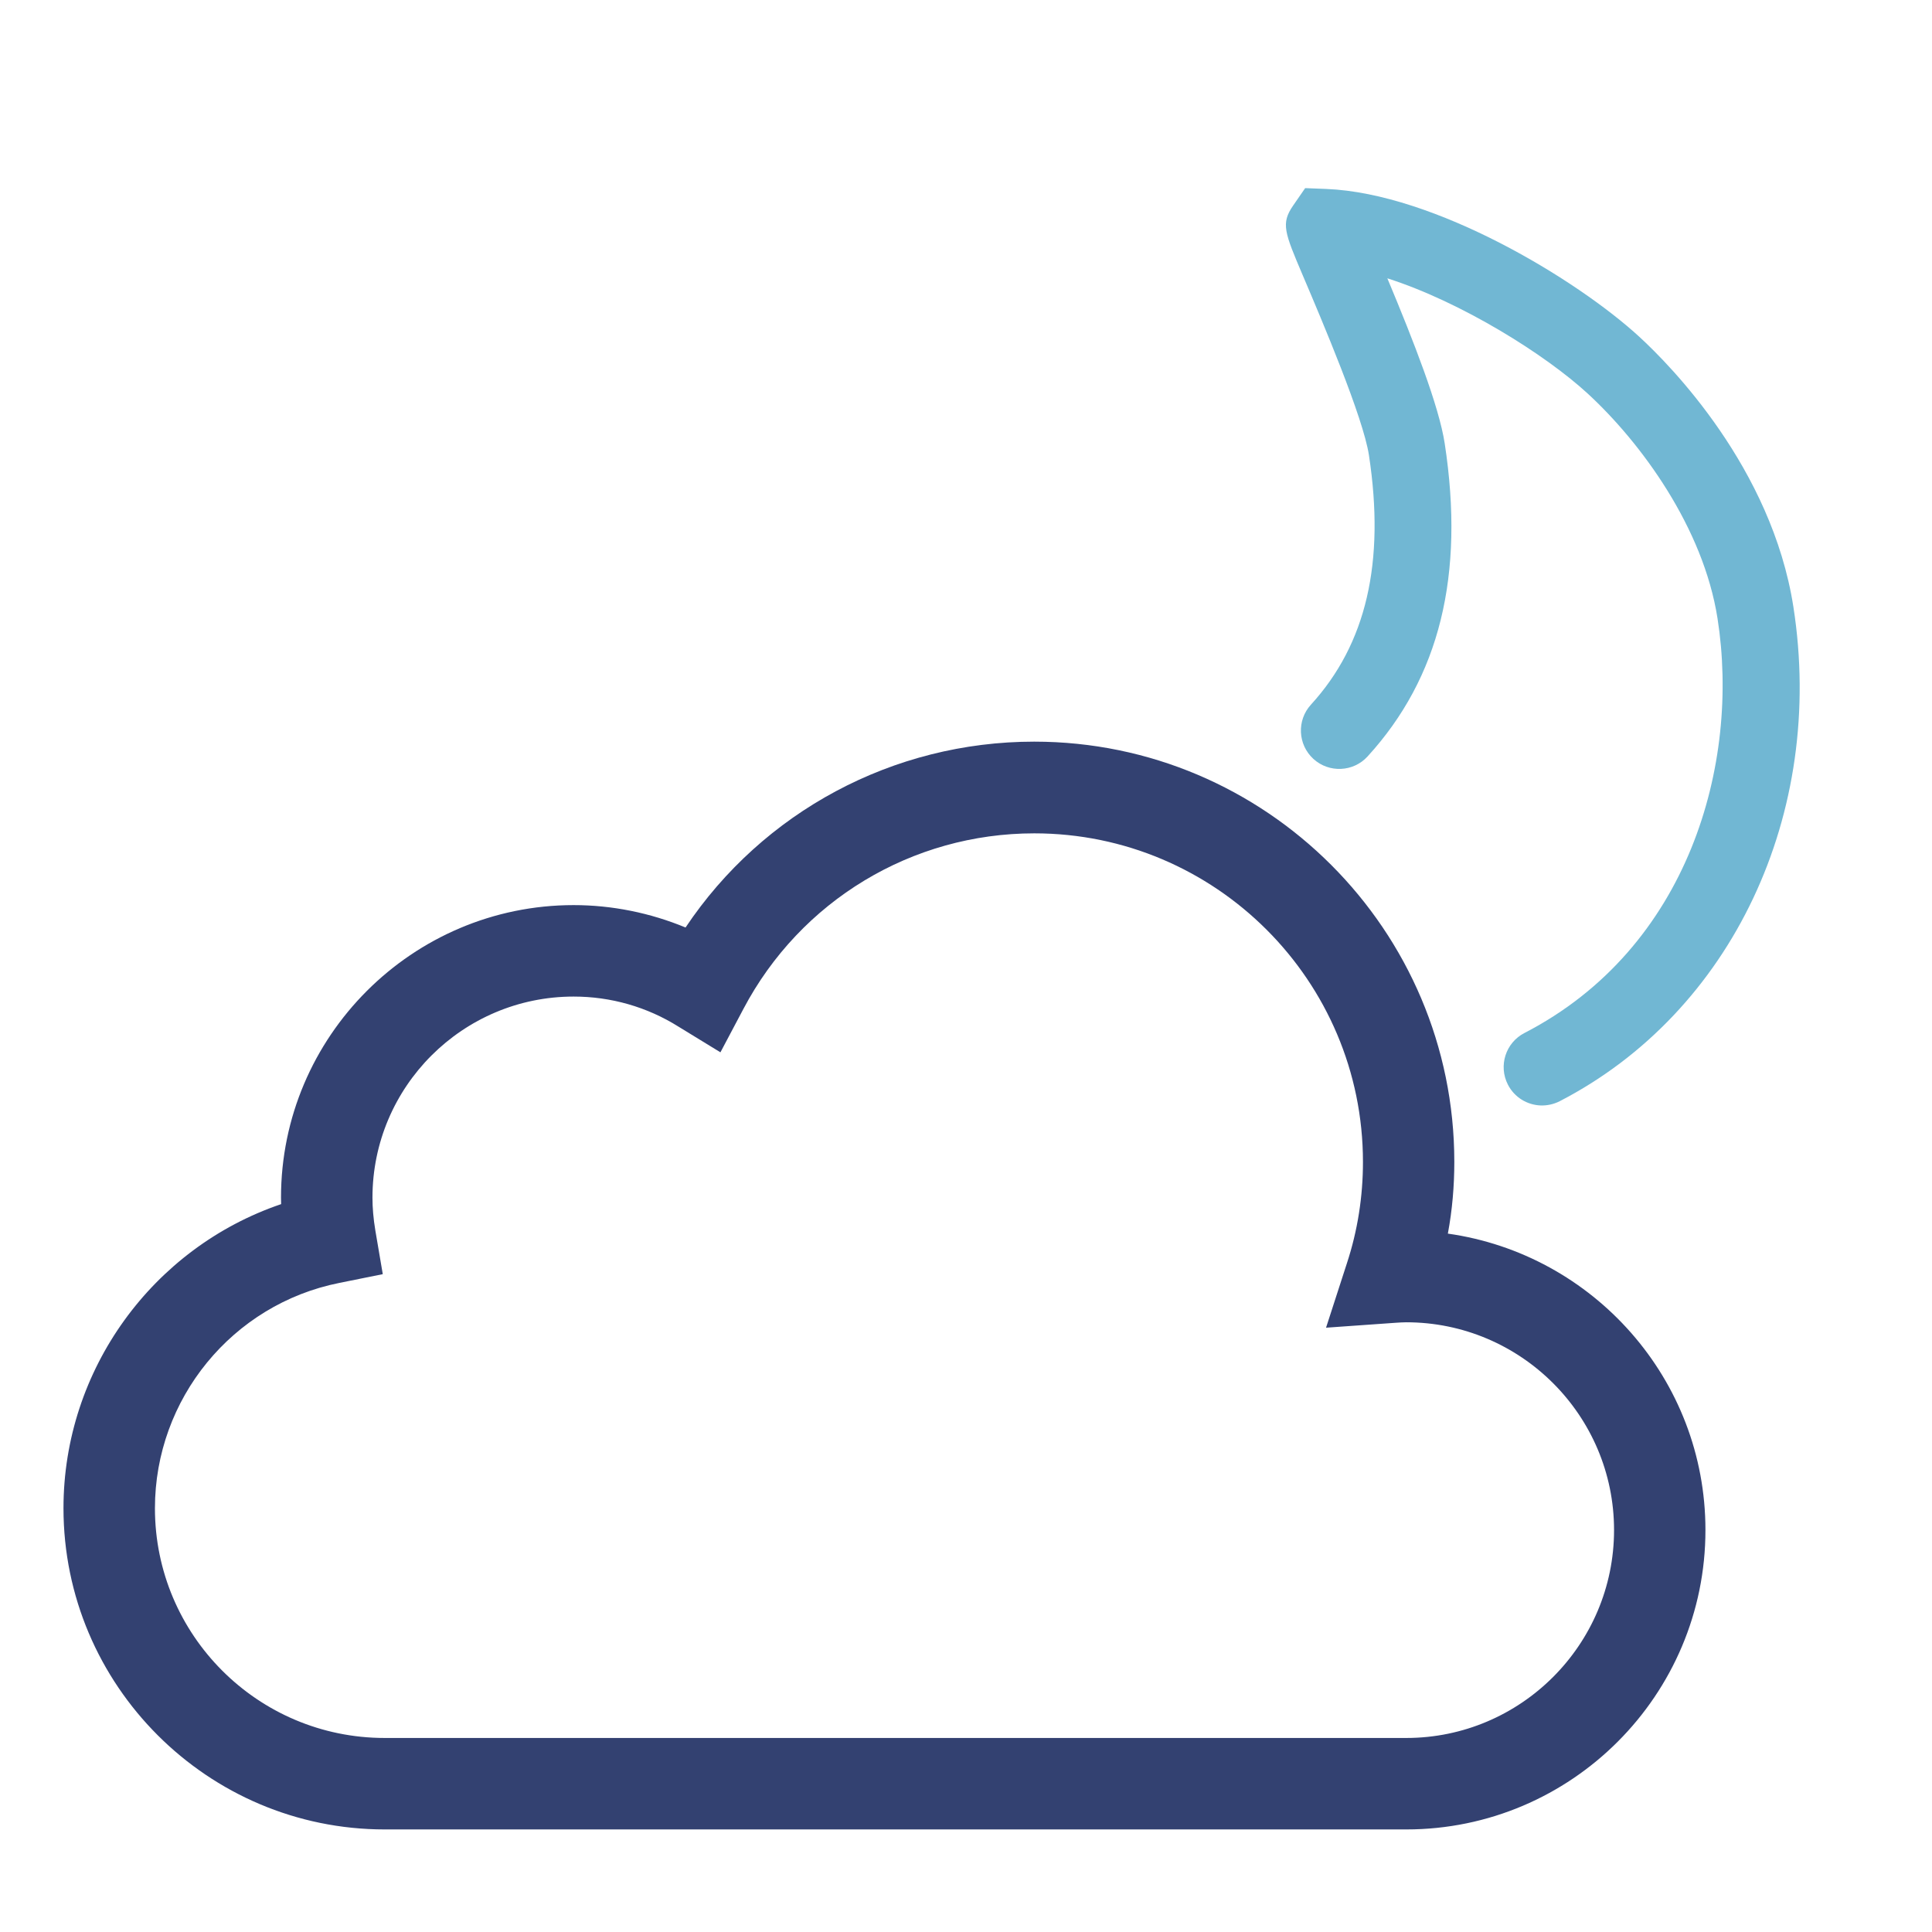 <?xml version="1.0" encoding="utf-8"?>
<!-- Generator: Adobe Illustrator 15.1.0, SVG Export Plug-In . SVG Version: 6.00 Build 0)  -->
<!DOCTYPE svg PUBLIC "-//W3C//DTD SVG 1.1//EN" "http://www.w3.org/Graphics/SVG/1.1/DTD/svg11.dtd">
<svg version="1.1" id="Warstwa_1" xmlns="http://www.w3.org/2000/svg" xmlns:xlink="http://www.w3.org/1999/xlink" x="0px" y="0px"
	 width="56px" height="56px" viewBox="0 0 56 56" enable-background="new 0 0 56 56" xml:space="preserve">
<g>
	<path fill="#334171" d="M40.762,53.027H11.151c-5.132,0-9.311-4.178-9.311-9.311c0-4.021,2.591-7.551,6.309-8.814
		c0-0.063-0.004-0.121-0.004-0.188c0-4.672,3.809-8.479,8.482-8.479c1.113,0,2.217,0.224,3.244,0.649
		c2.242-3.351,6.011-5.387,10.105-5.387c6.715,0,12.178,5.463,12.178,12.18c0,0.698-0.059,1.396-0.187,2.08
		c4.216,0.596,7.466,4.219,7.466,8.59C49.436,49.134,45.545,53.027,40.762,53.027 M16.628,28.886c-3.216,0-5.832,2.613-5.832,5.83
		c0,0.291,0.026,0.604,0.084,0.953l0.215,1.263l-1.259,0.254c-3.103,0.619-5.345,3.363-5.345,6.532c0,3.671,2.979,6.658,6.66,6.658
		H40.76c3.32,0,6.024-2.704,6.024-6.026c0-3.324-2.704-6.023-6.024-6.023c-0.1,0-0.199,0.008-0.303,0.014l-2.021,0.143l0.604-1.865
		c0.312-0.948,0.466-1.94,0.466-2.938c0-5.256-4.275-9.526-9.527-9.526c-3.548,0-6.778,1.952-8.433,5.093l-0.664,1.254l-1.209-0.74
		C18.755,29.184,17.703,28.886,16.628,28.886"/>
</g>
<g>
	<path fill="#71B7D3" d="M44.652,32.042c-0.386-0.016-0.754-0.232-0.944-0.602c-0.281-0.546-0.067-1.217,0.479-1.498
		c4.776-2.467,6.253-7.811,5.597-12.012c-0.411-2.636-2.217-5.1-3.769-6.527c-1.212-1.114-3.635-2.642-5.802-3.336
		c0.768,1.835,1.498,3.707,1.663,4.789c0.584,3.816-0.147,6.783-2.236,9.07c-0.413,0.453-1.118,0.485-1.571,0.071
		c-0.453-0.415-0.485-1.118-0.071-1.572c1.606-1.758,2.155-4.125,1.681-7.233c-0.169-1.1-1.35-3.876-1.917-5.209
		c-0.529-1.246-0.64-1.504-0.279-2.026l0.348-0.504l0.613,0.024c3.149,0.127,7.279,2.634,9.078,4.29
		c0.888,0.816,3.831,3.791,4.46,7.821c0.937,5.996-1.785,11.755-6.773,14.331C45.03,32.01,44.839,32.049,44.652,32.042z"/>
</g>
</svg>
